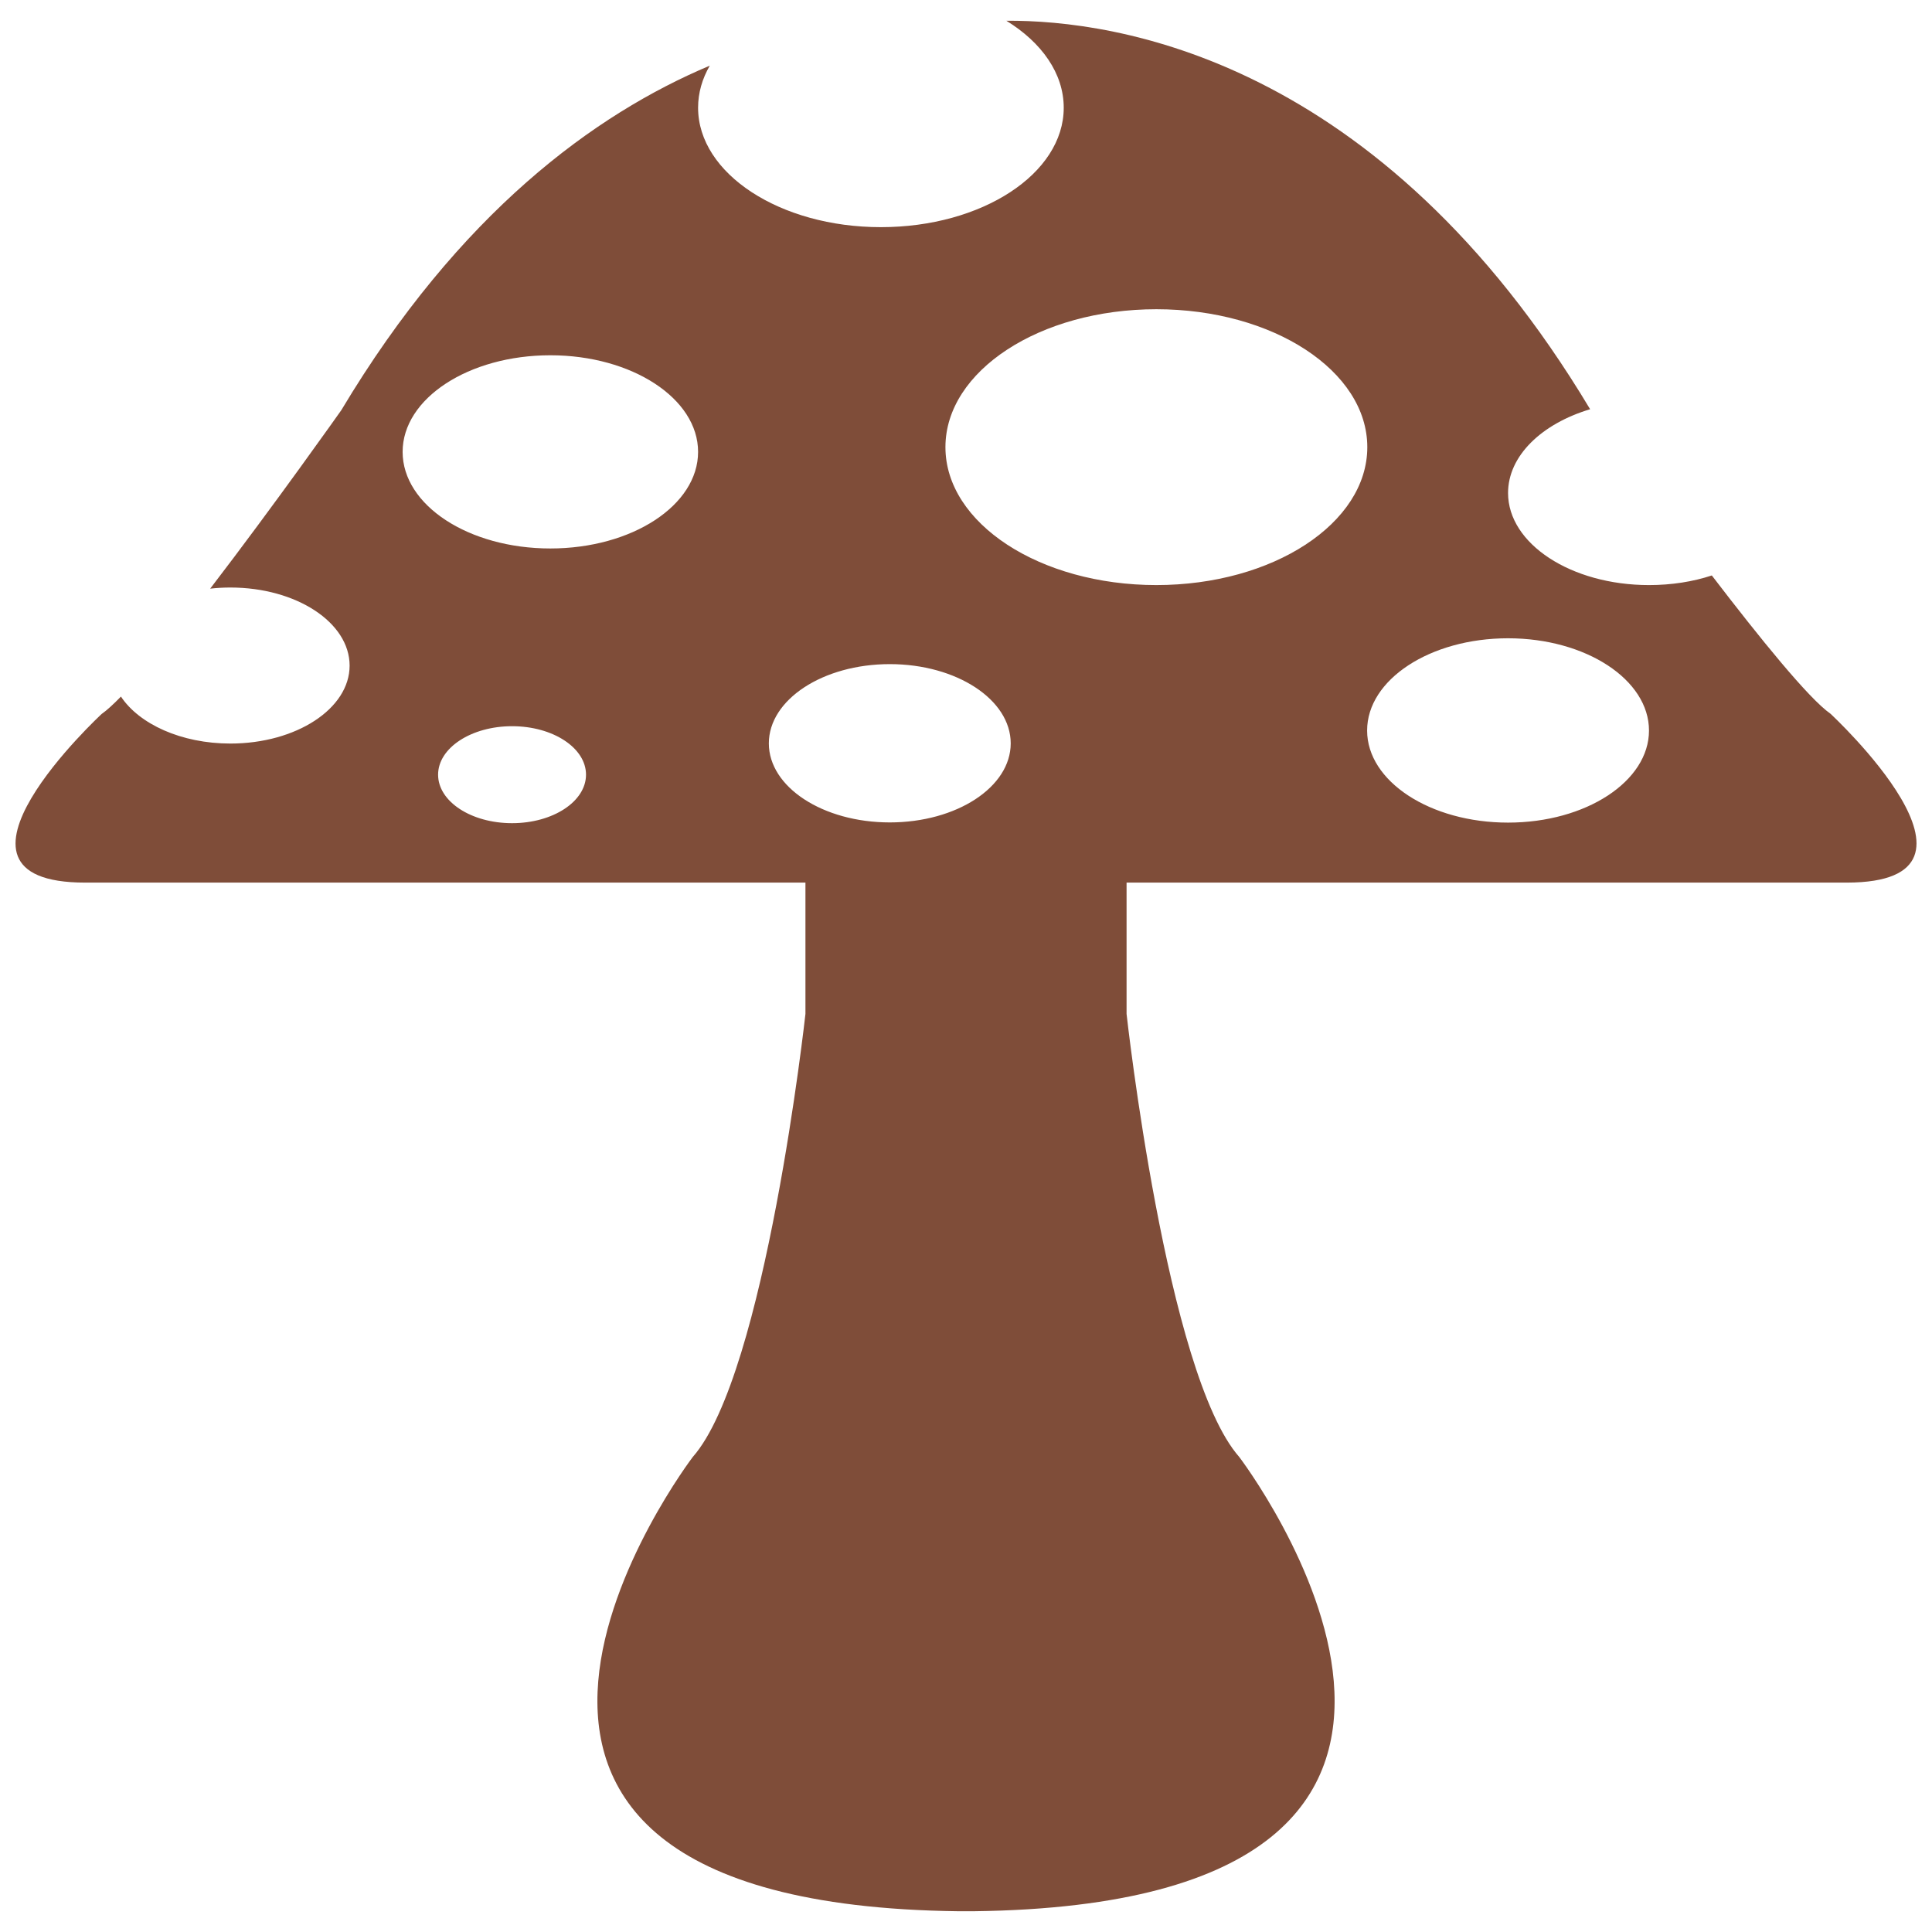 <?xml version="1.0" encoding="utf-8"?>
<!-- Generator: Adobe Adobe Illustrator 24.2.0, SVG Export Plug-In . SVG Version: 6.00 Build 0)  -->
<svg version="1.1" id="Layer_1" xmlns="http://www.w3.org/2000/svg" xmlns:xlink="http://www.w3.org/1999/xlink" x="0px" y="0px"
	 width="1024px" height="1024px" viewBox="0 0 1024 1024" style="enable-background:new 0 0 1024 1024;" xml:space="preserve">
<style type="text/css">
	.st0{fill:none;}
	.st1{fill:#7F4D39;}
</style>
<g>
	<rect x="0" class="st0" width="966.4" height="966.4"/>
	<path class="st1" d="M970.2,378.3c-11.5-8-37.4-40-62.9-73.3c-10,3.3-21.3,5.1-33.3,5.1c-41.3,0-74.7-21.9-74.7-48.8
		c0-19.7,17.8-36.7,43.5-44.4C731.2,30.7,590.9,10.6,533.4,11c18.7,11.5,30.4,27.9,30.4,46.1c0,35-43.4,63.3-96.9,63.3
		c-53.5,0-96.9-28.4-96.9-63.3c0-7.9,2.2-15.4,6.2-22.3c-61,25.7-132.7,78-195.3,182.6c0,0-35.3,50-69.5,94.6
		c3.5-0.4,7.1-0.6,10.7-0.6c34.9,0,63.2,18.5,63.2,41.4c0,22.8-28.3,41.3-63.2,41.3c-26,0-48.3-10.3-58-24.9
		c-4.1,4.2-7.6,7.4-10.2,9.2c0,0-96.6,89.4-8.8,89.4h381.8v69.6c0,0-21.1,191-59.7,234.8c0,0-180.6,236.9,140.8,240.8v0
		c1.4,0,2.7,0,4,0c1.3,0,2.7,0,4,0v0c321.4-3.9,140.8-240.8,140.8-240.8c-38.6-43.8-59.7-234.8-59.7-234.8v-69.6h381.8
		C1066.7,467.7,970.2,378.3,970.2,378.3z M271.4,436.3c-21.7,0-39.2-11.5-39.2-25.7c0-14.2,17.6-25.7,39.2-25.7
		c21.7,0,39.2,11.5,39.2,25.7C310.6,424.8,293.1,436.3,271.4,436.3z M291.7,290.7c-43.3,0-78.3-22.9-78.3-51.2s35-51.2,78.3-51.2
		c43.2,0,78.3,22.9,78.3,51.2S335,290.7,291.7,290.7z M407.5,394c0-23.2,28.7-42,64.1-42s64.1,18.8,64.1,42
		c0,23.2-28.7,41.9-64.1,41.9S407.5,417.2,407.5,394z M612.9,310.1c-61.7,0-111.8-32.7-111.8-73.1s50-73.1,111.8-73.1
		s111.8,32.7,111.8,73.1S674.6,310.1,612.9,310.1z M799.3,436c-41.3,0-74.7-21.9-74.7-48.8c0-27,33.4-48.9,74.7-48.9
		c41.2,0,74.7,21.9,74.7,48.9C874,414.1,840.6,436,799.3,436z"/>
</g>
</svg>

